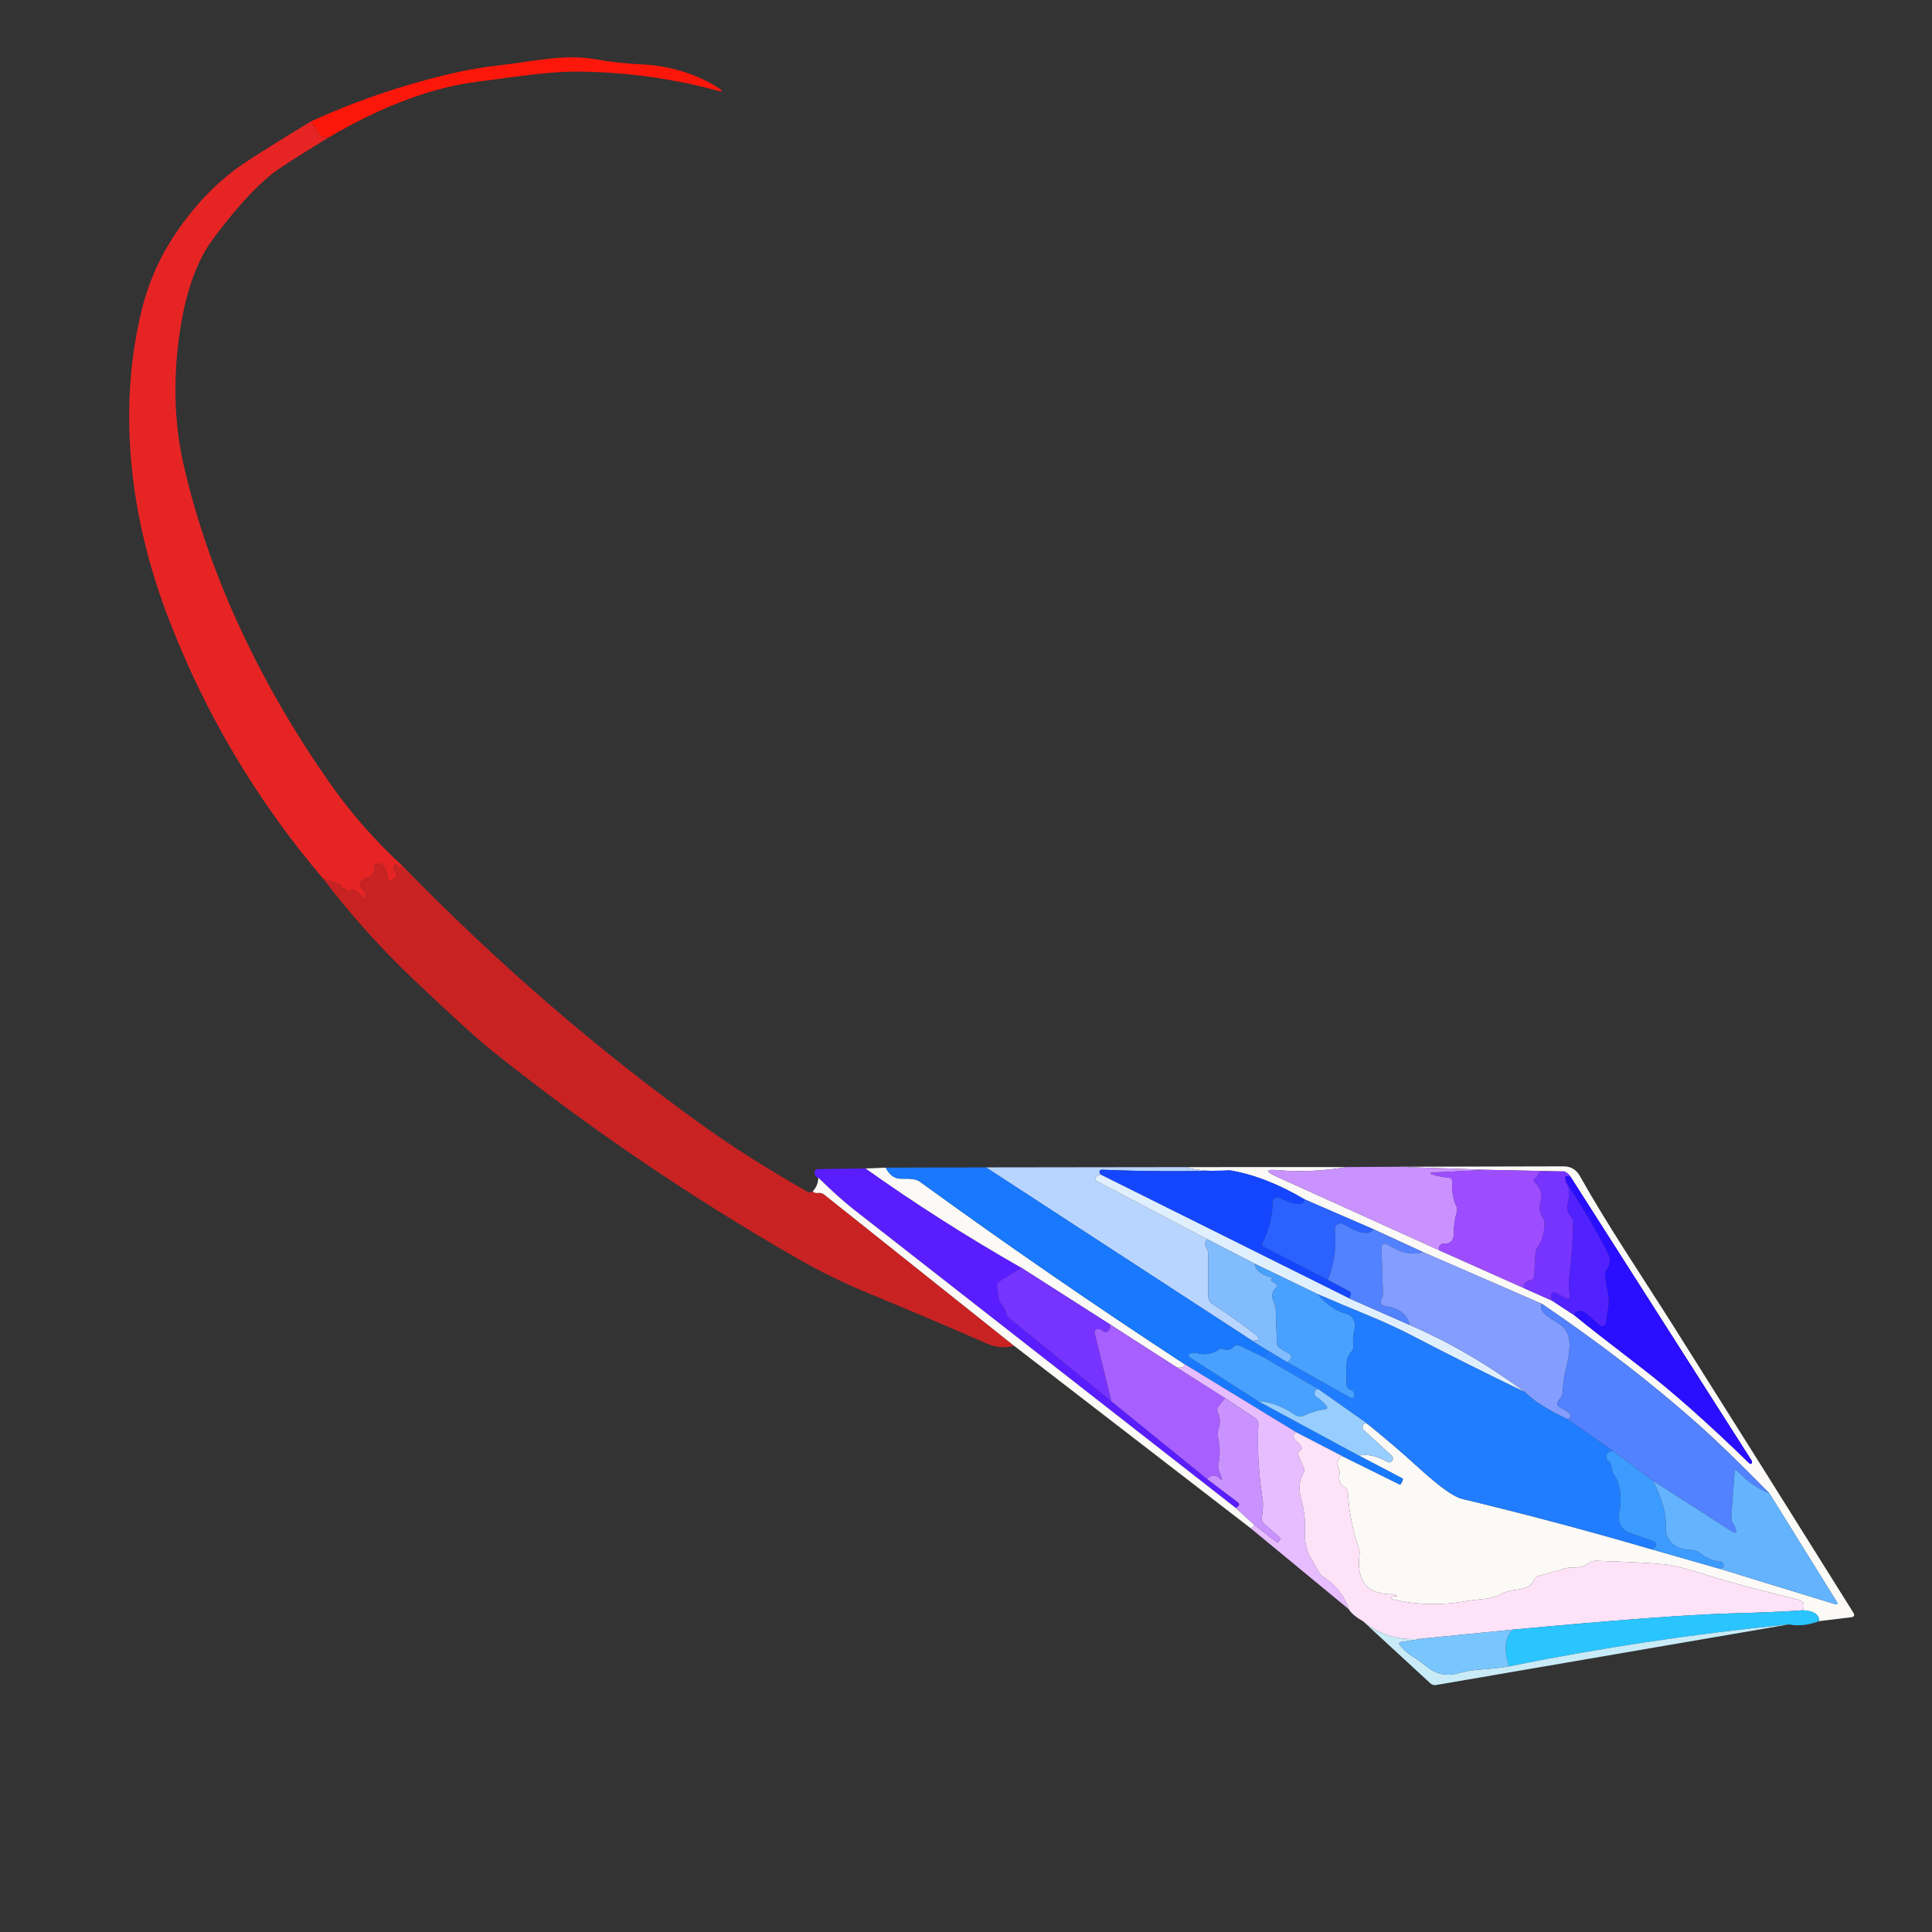<?xml version="1.0" encoding="UTF-8" standalone="no"?>
<!DOCTYPE svg PUBLIC "-//W3C//DTD SVG 1.1//EN" "http://www.w3.org/Graphics/SVG/1.1/DTD/svg11.dtd">
<svg xmlns="http://www.w3.org/2000/svg" version="1.1" viewBox="0.00 0.00 300.00 300.00" width="300.00" height="300.00">
<rect x="0.00" y="0.00" width="300.00" height="300.00" fill="#333333" stroke="none"/>
<path fill="#fc170a" d="
  M 51.02 21.35
  L 50.39 21.33
  C 50.10 21.32 49.83 21.17 49.67 20.93
  L 48.28 18.85
  C 55.22 15.68 62.42 13.22 69.89 11.47
  C 72.49 10.86 75.09 10.41 77.70 10.12
  C 82.51 9.59 87.60 8.35 92.31 9.18
  C 94.80 9.62 97.25 9.89 99.65 10.00
  C 103.84 10.18 108.11 11.45 111.50 13.62
  C 112.36 14.17 112.30 14.32 111.31 14.05
  C 104.54 12.22 97.52 11.24 90.27 11.12
  C 85.14 11.04 79.60 12.01 74.25 12.67
  C 67.08 13.57 59.33 16.46 51.02 21.35
  Z"
/>
<path fill="#e72424" d="
  M 48.28 18.85
  L 49.67 20.93
  C 49.83 21.17 50.10 21.32 50.39 21.33
  L 51.02 21.35
  C 46.31 24.22 43.39 26.10 42.26 26.99
  C 39.60 29.08 36.54 32.45 33.09 37.09
  C 30.56 40.50 28.84 45.31 27.92 51.54
  C 26.85 58.80 27.04 65.64 28.49 72.06
  C 32.44 89.52 40.64 106.48 51.10 121.44
  C 54.43 126.21 58.25 130.56 62.55 134.50
  C 62.37 134.57 62.22 134.64 62.11 134.71
  C 61.63 135.04 61.54 134.95 61.84 134.45
  C 61.89 134.38 61.82 134.31 61.63 134.25
  C 61.42 134.18 61.27 134.25 61.18 134.46
  C 61.03 134.84 61.11 135.17 61.40 135.46
  C 61.71 135.77 61.69 136.06 61.34 136.33
  C 61.25 136.39 61.17 136.46 61.09 136.53
  C 60.54 137.00 60.23 136.88 60.18 136.16
  C 60.13 135.51 59.89 134.94 59.48 134.45
  C 59.19 134.10 58.84 134.01 58.43 134.20
  C 58.14 134.33 58.03 134.55 58.10 134.86
  C 58.17 135.22 58.10 135.55 57.87 135.85
  C 57.72 136.04 57.53 136.16 57.29 136.20
  C 56.71 136.30 56.27 136.60 55.98 137.09
  C 55.81 137.38 55.85 137.63 56.10 137.85
  C 56.53 138.22 56.78 138.70 56.85 139.27
  C 56.89 139.62 56.78 139.68 56.51 139.45
  L 55.09 138.25
  C 54.94 138.12 54.77 138.09 54.58 138.16
  C 54.45 138.21 54.40 138.29 54.43 138.41
  C 54.53 138.90 54.44 138.93 54.16 138.52
  C 53.89 138.13 53.50 137.92 52.97 137.90
  C 52.84 137.89 52.83 137.86 52.95 137.79
  C 52.99 137.77 53.01 137.74 53.01 137.69
  C 53.02 137.54 52.96 137.44 52.82 137.38
  C 51.99 137.03 51.12 136.73 50.21 136.48
  C 39.78 124.22 31.73 110.63 26.04 95.70
  C 20.36 80.78 18.21 64.42 21.85 48.78
  C 22.91 44.21 24.71 40.04 27.26 36.26
  C 30.19 31.93 33.52 28.44 37.26 25.79
  C 38.78 24.72 42.45 22.40 48.28 18.85
  Z"
/>
<path fill="#c82223" d="
  M 62.55 134.50
  C 77.38 149.74 93.03 163.25 109.50 175.03
  C 113.85 178.14 119.12 181.47 125.29 185.01
  C 125.46 185.11 125.62 185.16 125.75 185.15
  C 125.94 185.14 126.09 185.07 126.22 184.96
  C 126.33 185.20 126.62 185.29 127.11 185.24
  C 127.44 185.21 127.73 185.29 127.99 185.50
  L 157.46 208.97
  C 156.05 209.36 154.66 209.25 153.29 208.65
  C 147.28 206.02 141.10 203.40 134.76 200.78
  C 130.99 199.23 127.33 197.43 123.79 195.40
  C 107.22 185.89 91.46 175.17 76.50 163.25
  C 74.37 161.55 70.35 157.90 64.44 152.31
  C 59.27 147.42 54.53 142.15 50.21 136.48
  C 51.12 136.73 51.99 137.03 52.82 137.38
  C 52.96 137.44 53.02 137.54 53.01 137.69
  C 53.01 137.74 52.99 137.77 52.95 137.79
  C 52.83 137.86 52.84 137.89 52.97 137.90
  C 53.50 137.92 53.89 138.13 54.16 138.52
  C 54.44 138.93 54.53 138.90 54.43 138.41
  C 54.40 138.29 54.45 138.21 54.58 138.16
  C 54.77 138.09 54.94 138.12 55.09 138.25
  L 56.51 139.45
  C 56.78 139.68 56.89 139.62 56.85 139.27
  C 56.78 138.70 56.53 138.22 56.10 137.85
  C 55.85 137.63 55.81 137.38 55.98 137.09
  C 56.27 136.60 56.71 136.30 57.29 136.20
  C 57.53 136.16 57.72 136.04 57.87 135.85
  C 58.10 135.55 58.17 135.22 58.10 134.86
  C 58.03 134.55 58.14 134.33 58.43 134.20
  C 58.84 134.01 59.19 134.10 59.48 134.45
  C 59.89 134.94 60.13 135.51 60.18 136.16
  C 60.23 136.88 60.54 137.00 61.09 136.53
  C 61.17 136.46 61.25 136.39 61.34 136.33
  C 61.69 136.06 61.71 135.77 61.40 135.46
  C 61.11 135.17 61.03 134.84 61.18 134.46
  C 61.27 134.25 61.42 134.18 61.63 134.25
  C 61.82 134.31 61.89 134.38 61.84 134.45
  C 61.54 134.95 61.63 135.04 62.11 134.71
  C 62.22 134.64 62.37 134.57 62.55 134.50
  Z"
/>
<path fill="#fbfaf6" d="
  M 209.21 181.22
  C 205.36 181.83 201.84 182.00 198.67 181.71
  C 196.46 181.51 196.37 181.87 198.39 182.78
  L 223.54 194.17
  L 236.66 200.03
  L 240.99 201.96
  L 244.49 204.25
  C 246.04 205.54 249.50 208.24 254.87 212.37
  C 259.66 216.05 265.24 221.00 271.62 227.21
  C 271.71 227.30 271.81 227.32 271.93 227.29
  C 271.97 227.28 272.00 227.25 272.01 227.21
  C 272.08 227.06 272.06 226.91 271.97 226.76
  C 262.60 212.09 253.24 197.42 243.89 182.75
  C 243.70 182.41 243.38 182.13 242.95 181.90
  L 230.99 181.65
  L 217.08 181.17
  L 242.77 181.11
  C 243.90 181.11 244.75 181.60 245.31 182.59
  C 249.81 190.58 254.93 198.12 259.74 205.74
  C 268.97 220.37 278.31 235.25 287.77 250.39
  C 288.04 250.82 287.92 251.07 287.42 251.13
  L 282.47 251.73
  C 282.50 250.70 281.66 250.14 279.96 250.04
  C 280.27 249.14 280.03 248.59 279.24 248.40
  C 272.95 246.85 268.35 245.62 265.44 244.70
  C 262.17 243.66 259.94 243.07 258.75 242.94
  C 256.96 242.73 253.32 242.54 247.84 242.36
  C 247.42 242.35 247.01 242.47 246.67 242.72
  C 245.99 243.23 245.19 243.45 244.27 243.40
  C 243.88 243.38 243.50 243.42 243.13 243.53
  L 238.86 244.73
  C 238.56 244.81 238.34 245.00 238.21 245.29
  C 237.50 246.91 235.96 246.70 234.51 247.01
  C 234.02 247.11 233.54 247.28 233.07 247.53
  C 231.35 248.43 229.58 248.28 227.70 248.62
  C 223.80 249.31 219.96 249.22 216.19 248.33
  C 215.99 248.28 215.98 248.00 216.17 247.94
  C 216.41 247.87 216.68 247.84 216.97 247.86
  C 217.08 247.87 217.13 247.87 217.13 247.87
  C 216.98 247.89 216.85 247.83 216.74 247.70
  C 216.65 247.60 216.53 247.55 216.40 247.55
  C 212.35 247.64 210.59 245.57 211.11 241.34
  C 211.15 241.01 211.11 240.70 211.00 240.39
  C 210.03 237.64 209.47 234.76 209.30 231.73
  C 209.28 231.41 209.13 231.17 208.86 231.00
  C 208.09 230.53 207.80 229.85 207.99 228.96
  C 208.06 228.65 208.02 228.34 207.88 228.05
  C 207.51 227.27 207.67 226.61 208.38 226.08
  L 217.25 230.47
  C 217.40 230.54 217.51 230.50 217.58 230.35
  L 217.81 229.86
  C 217.88 229.71 217.85 229.60 217.70 229.53
  L 211.02 226.03
  C 212.29 225.74 213.77 226.06 215.46 227.00
  C 215.64 227.10 215.82 227.10 216.00 227.00
  C 216.17 226.90 216.26 226.75 216.29 226.55
  C 216.32 226.35 216.25 226.18 216.10 226.04
  L 211.71 222.00
  C 211.62 221.92 211.58 221.82 211.59 221.69
  C 211.60 221.58 211.60 221.48 211.60 221.39
  C 211.61 221.24 211.68 221.16 211.83 221.13
  C 211.94 221.10 212.04 221.04 212.13 220.93
  C 214.97 223.21 217.74 225.58 220.45 228.05
  C 223.54 230.86 225.72 232.42 226.99 232.73
  C 236.88 235.11 246.70 237.72 256.44 240.57
  L 267.15 243.63
  L 284.87 249.07
  C 285.32 249.20 285.43 249.07 285.18 248.67
  L 274.73 231.85
  C 270.04 227.09 266.25 223.43 263.36 220.88
  C 256.30 214.63 248.32 208.49 239.43 202.46
  L 221.00 194.44
  L 213.25 190.87
  L 202.60 186.25
  C 198.51 183.84 194.64 182.34 190.99 181.73
  C 188.28 181.94 186.01 181.78 184.19 181.23
  L 209.21 181.22
  Z"
/>
<path fill="#b8d5ff" d="
  M 184.19 181.23
  C 186.01 181.78 188.28 181.94 190.99 181.73
  C 184.20 181.93 177.62 181.90 171.26 181.64
  C 171.02 181.63 170.86 181.67 170.78 181.78
  C 170.67 181.93 170.73 182.15 170.97 182.42
  C 170.63 182.43 170.38 182.54 170.22 182.74
  C 169.99 183.03 170.04 183.27 170.37 183.44
  L 187.43 192.41
  C 187.06 192.85 187.04 193.34 187.38 193.89
  C 187.54 194.14 187.62 194.44 187.62 194.74
  L 187.62 201.28
  C 187.62 201.77 187.86 202.22 188.27 202.48
  C 190.67 204.03 192.99 205.68 195.24 207.45
  C 195.31 207.51 195.36 207.59 195.38 207.68
  C 195.40 207.77 195.41 207.86 195.40 207.95
  C 195.39 208.06 195.33 208.12 195.22 208.11
  C 194.97 208.10 194.73 208.14 194.50 208.23
  L 153.10 181.27
  L 184.19 181.23
  Z"
/>
<path fill="#ca92ff" d="
  M 209.21 181.22
  L 217.08 181.17
  L 230.99 181.65
  L 222.70 182.06
  C 221.93 182.10 221.91 182.23 222.65 182.45
  C 223.37 182.66 224.12 182.79 224.91 182.86
  C 225.32 182.89 225.51 183.11 225.49 183.52
  C 225.42 184.95 225.63 186.20 226.14 187.28
  C 226.28 187.59 226.30 187.90 226.21 188.22
  C 225.90 189.20 225.75 190.32 225.74 191.57
  C 225.73 192.65 225.24 193.16 224.25 193.11
  C 223.95 193.10 223.71 193.21 223.54 193.44
  C 223.38 193.66 223.38 193.90 223.54 194.17
  L 198.39 182.78
  C 196.37 181.87 196.46 181.51 198.67 181.71
  C 201.84 182.00 205.36 181.83 209.21 181.22
  Z"
/>
<path fill="#591dff" d="
  M 134.40 181.44
  C 142.11 186.92 150.18 192.06 158.61 196.87
  L 155.23 198.95
  C 154.89 199.16 154.75 199.46 154.82 199.85
  L 155.10 201.70
  C 155.15 202.02 155.29 202.30 155.52 202.53
  C 155.89 202.92 156.14 203.39 156.25 203.92
  C 156.31 204.22 156.46 204.47 156.70 204.66
  L 172.58 217.60
  L 187.42 229.64
  L 192.21 233.27
  C 192.50 233.50 192.50 233.72 192.21 233.95
  L 191.92 234.18
  C 172.11 218.72 152.31 203.24 132.50 187.75
  C 131.13 186.68 129.31 185.05 127.06 182.87
  C 126.77 182.88 126.58 182.63 126.49 182.14
  C 126.43 181.83 126.68 181.54 127.00 181.53
  L 134.40 181.44
  Z"
/>
<path fill="#fbfaf6" d="
  M 134.40 181.44
  L 137.54 181.31
  C 138.12 182.50 138.95 183.07 140.02 183.03
  C 141.40 182.98 142.32 183.12 142.78 183.45
  C 156.23 193.22 169.91 202.65 183.82 211.75
  C 183.99 212.29 183.63 212.48 182.74 212.33
  L 172.40 205.68
  L 158.61 196.87
  C 150.18 192.06 142.11 186.92 134.40 181.44
  Z"
/>
<path fill="#1879ff" d="
  M 137.54 181.31
  L 153.10 181.27
  L 194.50 208.23
  L 196.87 209.72
  C 196.64 210.38 196.35 210.68 195.98 210.63
  L 192.49 208.96
  C 192.15 208.80 191.85 208.85 191.58 209.12
  C 191.07 209.63 190.50 209.74 189.85 209.47
  C 189.64 209.38 189.44 209.41 189.26 209.55
  C 188.35 210.26 187.18 210.45 185.75 210.11
  C 185.41 210.02 185.09 210.06 184.80 210.21
  C 184.46 210.39 184.45 210.58 184.78 210.79
  L 195.37 217.57
  L 211.02 226.03
  L 217.70 229.53
  C 217.85 229.60 217.88 229.71 217.81 229.86
  L 217.58 230.35
  C 217.51 230.50 217.40 230.54 217.25 230.47
  L 208.38 226.08
  L 201.28 222.40
  L 183.82 211.75
  C 169.91 202.65 156.23 193.22 142.78 183.45
  C 142.32 183.12 141.40 182.98 140.02 183.03
  C 138.95 183.07 138.12 182.50 137.54 181.31
  Z"
/>
<path fill="#1446ff" d="
  M 190.99 181.73
  C 194.64 182.34 198.51 183.84 202.60 186.25
  C 202.39 187.28 201.08 187.19 198.69 186.00
  C 198.20 185.75 197.61 186.11 197.61 186.66
  C 197.60 188.83 197.08 190.93 196.05 192.96
  C 195.90 193.25 195.98 193.48 196.27 193.63
  L 206.19 198.74
  L 209.46 200.46
  C 209.76 200.61 209.85 200.85 209.72 201.16
  L 209.54 201.63
  L 170.97 182.42
  C 170.73 182.15 170.67 181.93 170.78 181.78
  C 170.86 181.67 171.02 181.63 171.26 181.64
  C 177.62 181.90 184.20 181.93 190.99 181.73
  Z"
/>
<path fill="#9d4dff" d="
  M 230.99 181.65
  L 242.95 181.90
  L 239.49 181.96
  C 239.09 181.97 238.84 182.17 238.75 182.56
  C 238.72 182.71 238.63 182.82 238.49 182.89
  C 238.09 183.08 238.05 183.33 238.37 183.64
  C 239.27 184.50 239.56 185.47 239.23 186.54
  C 238.96 187.43 239.07 188.27 239.56 189.05
  C 239.74 189.33 239.83 189.64 239.83 189.97
  C 239.82 191.42 239.46 192.67 238.74 193.70
  C 238.55 193.97 238.44 194.28 238.42 194.62
  L 238.22 198.20
  C 238.20 198.51 238.04 198.70 237.74 198.77
  C 236.85 198.97 236.49 199.39 236.66 200.03
  L 223.54 194.17
  C 223.38 193.90 223.38 193.66 223.54 193.44
  C 223.71 193.21 223.95 193.10 224.25 193.11
  C 225.24 193.16 225.73 192.65 225.74 191.57
  C 225.75 190.32 225.90 189.20 226.21 188.22
  C 226.30 187.90 226.28 187.59 226.14 187.28
  C 225.63 186.20 225.42 184.95 225.49 183.52
  C 225.51 183.11 225.32 182.89 224.91 182.86
  C 224.12 182.79 223.37 182.66 222.65 182.45
  C 221.91 182.23 221.93 182.10 222.70 182.06
  L 230.99 181.65
  Z"
/>
<path fill="#7733ff" d="
  M 242.95 181.90
  C 243.38 182.13 243.70 182.41 243.89 182.75
  L 243.52 182.66
  C 243.14 182.56 242.99 182.70 243.07 183.09
  C 243.15 183.47 243.30 183.82 243.53 184.15
  C 243.67 185.17 243.64 186.12 243.44 187.01
  C 243.26 187.80 243.36 188.28 243.93 188.85
  C 244.17 189.09 244.30 189.42 244.29 189.76
  C 244.24 192.61 244.03 195.44 243.68 198.26
  C 243.55 199.27 243.59 200.26 243.79 201.24
  C 243.86 201.56 243.52 201.80 243.23 201.65
  L 241.55 200.74
  C 241.38 200.65 241.18 200.68 241.05 200.81
  C 240.82 201.03 240.80 201.41 240.99 201.96
  L 236.66 200.03
  C 236.49 199.39 236.85 198.97 237.74 198.77
  C 238.04 198.70 238.20 198.51 238.22 198.20
  L 238.42 194.62
  C 238.44 194.28 238.55 193.97 238.74 193.70
  C 239.46 192.67 239.82 191.42 239.83 189.97
  C 239.83 189.64 239.74 189.33 239.56 189.05
  C 239.07 188.27 238.96 187.43 239.23 186.54
  C 239.56 185.47 239.27 184.50 238.37 183.64
  C 238.05 183.33 238.09 183.08 238.49 182.89
  C 238.63 182.82 238.72 182.71 238.75 182.56
  C 238.84 182.17 239.09 181.97 239.49 181.96
  L 242.95 181.90
  Z"
/>
<path fill="#e0effd" d="
  M 170.97 182.42
  L 209.54 201.63
  L 218.91 205.75
  C 225.04 208.40 231.02 211.88 236.83 216.19
  C 230.84 213.31 225.11 210.44 219.64 207.59
  C 217.29 206.36 214.80 205.22 212.19 204.15
  C 209.76 203.16 207.24 202.10 204.61 200.96
  L 194.81 196.22
  L 187.43 192.41
  L 170.37 183.44
  C 170.04 183.27 169.99 183.03 170.22 182.74
  C 170.38 182.54 170.63 182.43 170.97 182.42
  Z"
/>
<path fill="#290eff" d="
  M 243.89 182.75
  C 253.24 197.42 262.60 212.09 271.97 226.76
  C 272.06 226.91 272.08 227.06 272.01 227.21
  C 272.00 227.25 271.97 227.28 271.93 227.29
  C 271.81 227.32 271.71 227.30 271.62 227.21
  C 265.24 221.00 259.66 216.05 254.87 212.37
  C 249.50 208.24 246.04 205.54 244.49 204.25
  C 244.47 203.74 244.77 203.51 245.38 203.57
  C 245.73 203.60 246.04 203.73 246.31 203.95
  C 247.03 204.55 247.73 205.16 248.41 205.78
  C 248.77 206.10 249.34 205.86 249.36 205.38
  C 249.44 203.86 250.05 202.45 249.70 200.94
  C 249.48 199.99 249.32 198.99 249.23 197.96
  C 249.20 197.63 249.29 197.34 249.48 197.08
  C 250.03 196.34 250.11 195.57 249.72 194.76
  C 248.37 191.95 246.31 188.41 243.53 184.15
  C 243.30 183.82 243.15 183.47 243.07 183.09
  C 242.99 182.70 243.14 182.56 243.52 182.66
  L 243.89 182.75
  Z"
/>
<path fill="#fbfaf6" d="
  M 127.06 182.87
  C 129.31 185.05 131.13 186.68 132.50 187.75
  C 152.31 203.24 172.11 218.72 191.92 234.18
  L 194.76 236.78
  C 194.73 237.05 194.53 237.21 194.16 237.27
  L 157.46 208.97
  L 127.99 185.50
  C 127.73 185.29 127.44 185.21 127.11 185.24
  C 126.62 185.29 126.33 185.20 126.22 184.96
  C 126.77 184.39 127.05 183.70 127.06 182.87
  Z"
/>
<path fill="#5122ff" d="
  M 243.53 184.15
  C 246.31 188.41 248.37 191.95 249.72 194.76
  C 250.11 195.57 250.03 196.34 249.48 197.08
  C 249.29 197.34 249.20 197.63 249.23 197.96
  C 249.32 198.99 249.48 199.99 249.70 200.94
  C 250.05 202.45 249.44 203.86 249.36 205.38
  C 249.34 205.86 248.77 206.10 248.41 205.78
  C 247.73 205.16 247.03 204.55 246.31 203.95
  C 246.04 203.73 245.73 203.60 245.38 203.57
  C 244.77 203.51 244.47 203.74 244.49 204.25
  L 240.99 201.96
  C 240.80 201.41 240.82 201.03 241.05 200.81
  C 241.18 200.68 241.38 200.65 241.55 200.74
  L 243.23 201.65
  C 243.52 201.80 243.86 201.56 243.79 201.24
  C 243.59 200.26 243.55 199.27 243.68 198.26
  C 244.03 195.44 244.24 192.61 244.29 189.76
  C 244.30 189.42 244.17 189.09 243.93 188.85
  C 243.36 188.28 243.26 187.80 243.44 187.01
  C 243.64 186.12 243.67 185.17 243.53 184.15
  Z"
/>
<path fill="#2b61ff" d="
  M 202.60 186.25
  L 213.25 190.87
  C 212.66 191.85 211.10 191.59 208.58 190.09
  C 207.98 189.74 207.24 190.21 207.30 190.90
  C 207.55 193.70 207.18 196.31 206.19 198.74
  L 196.27 193.63
  C 195.98 193.48 195.90 193.25 196.05 192.96
  C 197.08 190.93 197.60 188.83 197.61 186.66
  C 197.61 186.11 198.20 185.75 198.69 186.00
  C 201.08 187.19 202.39 187.28 202.60 186.25
  Z"
/>
<path fill="#5282ff" d="
  M 213.25 190.87
  L 221.00 194.44
  C 219.33 194.96 217.45 194.55 215.36 193.20
  C 214.98 192.96 214.49 193.24 214.51 193.69
  L 214.76 200.98
  C 214.77 201.25 214.69 201.48 214.52 201.68
  C 214.39 201.83 214.34 202.01 214.38 202.21
  C 214.46 202.54 214.67 202.73 215.00 202.78
  C 217.24 203.09 218.54 204.08 218.91 205.75
  L 209.54 201.63
  L 209.72 201.16
  C 209.85 200.85 209.76 200.61 209.46 200.46
  L 206.19 198.74
  C 207.18 196.31 207.55 193.70 207.30 190.90
  C 207.24 190.21 207.98 189.74 208.58 190.09
  C 211.10 191.59 212.66 191.85 213.25 190.87
  Z"
/>
<path fill="#81bcff" d="
  M 187.43 192.41
  L 194.81 196.22
  C 194.90 197.19 195.77 197.90 197.42 198.34
  C 197.68 198.41 197.69 198.49 197.44 198.60
  C 197.29 198.66 197.31 198.77 197.50 198.93
  C 197.61 199.02 197.72 199.10 197.84 199.16
  C 197.95 199.22 198.06 199.28 198.15 199.35
  C 198.40 199.52 198.42 199.70 198.20 199.91
  C 197.51 200.53 197.39 201.31 197.82 202.26
  C 197.99 202.63 198.08 203.01 198.10 203.42
  L 198.28 208.60
  C 198.29 208.89 198.42 209.11 198.66 209.28
  C 199.11 209.59 199.60 209.88 200.12 210.14
  C 200.39 210.27 200.51 210.48 200.50 210.76
  C 200.49 211.04 200.27 211.29 199.84 211.51
  L 196.87 209.72
  L 194.50 208.23
  C 194.73 208.14 194.97 208.10 195.22 208.11
  C 195.33 208.12 195.39 208.06 195.40 207.95
  C 195.41 207.86 195.40 207.77 195.38 207.68
  C 195.36 207.59 195.31 207.51 195.24 207.45
  C 192.99 205.68 190.67 204.03 188.27 202.48
  C 187.86 202.22 187.62 201.77 187.62 201.28
  L 187.62 194.74
  C 187.62 194.44 187.54 194.14 187.38 193.89
  C 187.04 193.34 187.06 192.85 187.43 192.41
  Z"
/>
<path fill="#849eff" d="
  M 221.00 194.44
  L 239.43 202.46
  C 239.02 203.26 239.65 204.13 241.32 205.07
  C 242.21 205.57 242.82 206.08 243.15 206.59
  C 243.55 207.21 243.74 207.99 243.72 208.94
  C 243.69 210.02 243.56 211.02 243.31 211.95
  C 243.12 212.66 242.96 213.41 242.85 214.19
  C 242.75 214.88 242.68 215.58 242.65 216.27
  C 242.63 216.60 242.51 216.89 242.28 217.13
  C 241.67 217.78 241.69 218.28 242.36 218.61
  C 243.99 219.42 244.33 220.00 243.36 220.35
  C 240.32 218.92 238.14 217.54 236.83 216.19
  C 231.02 211.88 225.04 208.40 218.91 205.75
  C 218.54 204.08 217.24 203.09 215.00 202.78
  C 214.67 202.73 214.46 202.54 214.38 202.21
  C 214.34 202.01 214.39 201.83 214.52 201.68
  C 214.69 201.48 214.77 201.25 214.76 200.98
  L 214.51 193.69
  C 214.49 193.24 214.98 192.96 215.36 193.20
  C 217.45 194.55 219.33 194.96 221.00 194.44
  Z"
/>
<path fill="#48a1ff" d="
  M 194.81 196.22
  L 204.61 200.96
  C 205.95 202.55 207.42 203.56 209.01 203.98
  C 210.03 204.25 210.64 205.30 210.36 206.32
  C 210.11 207.25 210.04 208.17 210.14 209.07
  C 210.17 209.37 210.07 209.67 209.85 209.89
  C 208.72 211.01 209.13 213.43 209.09 214.93
  C 209.08 215.34 209.34 215.70 209.73 215.81
  C 210.13 215.92 210.32 216.18 210.31 216.57
  C 210.30 217.12 210.05 217.26 209.57 216.99
  L 199.84 211.51
  C 200.27 211.29 200.49 211.04 200.50 210.76
  C 200.51 210.48 200.39 210.27 200.12 210.14
  C 199.60 209.88 199.11 209.59 198.66 209.28
  C 198.42 209.11 198.29 208.89 198.28 208.60
  L 198.10 203.42
  C 198.08 203.01 197.99 202.63 197.82 202.26
  C 197.39 201.31 197.51 200.53 198.20 199.91
  C 198.42 199.70 198.40 199.52 198.15 199.35
  C 198.06 199.28 197.95 199.22 197.84 199.16
  C 197.72 199.10 197.61 199.02 197.50 198.93
  C 197.31 198.77 197.29 198.66 197.44 198.60
  C 197.69 198.49 197.68 198.41 197.42 198.34
  C 195.77 197.90 194.90 197.19 194.81 196.22
  Z"
/>
<path fill="#7733ff" d="
  M 158.61 196.87
  L 172.40 205.68
  C 172.42 206.18 172.30 206.53 172.04 206.72
  C 171.77 206.92 171.52 206.91 171.27 206.68
  C 171.01 206.43 170.72 206.34 170.39 206.40
  C 170.11 206.44 169.92 206.72 169.99 207.00
  L 172.58 217.60
  L 156.70 204.66
  C 156.46 204.47 156.31 204.22 156.25 203.92
  C 156.14 203.39 155.89 202.92 155.52 202.53
  C 155.29 202.30 155.15 202.02 155.10 201.70
  L 154.82 199.85
  C 154.75 199.46 154.89 199.16 155.23 198.95
  L 158.61 196.87
  Z"
/>
<path fill="#217dff" d="
  M 204.61 200.96
  C 207.24 202.10 209.76 203.16 212.19 204.15
  C 214.80 205.22 217.29 206.36 219.64 207.59
  C 225.11 210.44 230.84 213.31 236.83 216.19
  C 238.14 217.54 240.32 218.92 243.36 220.35
  L 250.54 225.35
  C 250.23 225.33 249.98 225.38 249.77 225.50
  C 249.56 225.63 249.44 225.80 249.42 226.02
  C 249.38 226.41 249.53 226.73 249.88 226.98
  C 250.07 227.11 250.17 227.29 250.18 227.52
  C 250.21 228.08 250.38 228.60 250.69 229.08
  C 251.76 230.72 251.82 233.24 251.41 235.06
  C 251.12 236.32 251.83 237.59 253.04 238.02
  L 256.77 239.33
  C 257.23 239.49 257.28 240.12 256.85 240.35
  L 256.44 240.57
  C 246.70 237.72 236.88 235.11 226.99 232.73
  C 225.72 232.42 223.54 230.86 220.45 228.05
  C 217.74 225.58 214.97 223.21 212.13 220.93
  L 204.63 215.65
  L 195.98 210.63
  C 196.35 210.68 196.64 210.38 196.87 209.72
  L 199.84 211.51
  L 209.57 216.99
  C 210.05 217.26 210.30 217.12 210.31 216.57
  C 210.32 216.18 210.13 215.92 209.73 215.81
  C 209.34 215.70 209.08 215.34 209.09 214.93
  C 209.13 213.43 208.72 211.01 209.85 209.89
  C 210.07 209.67 210.17 209.37 210.14 209.07
  C 210.04 208.17 210.11 207.25 210.36 206.32
  C 210.64 205.30 210.03 204.25 209.01 203.98
  C 207.42 203.56 205.95 202.55 204.61 200.96
  Z"
/>
<path fill="#5282ff" d="
  M 239.43 202.46
  C 248.32 208.49 256.30 214.63 263.36 220.88
  C 266.25 223.43 270.04 227.09 274.73 231.85
  C 272.98 231.21 271.35 230.08 269.82 228.47
  C 269.53 228.16 269.38 228.22 269.35 228.63
  L 268.84 235.47
  C 268.81 235.88 268.92 236.30 269.15 236.64
  C 269.27 236.81 269.37 237.00 269.45 237.19
  C 269.78 238.04 269.57 238.21 268.81 237.72
  L 256.67 229.93
  L 250.54 225.35
  L 243.36 220.35
  C 244.33 220.00 243.99 219.42 242.36 218.61
  C 241.69 218.28 241.67 217.78 242.28 217.13
  C 242.51 216.89 242.63 216.60 242.65 216.27
  C 242.68 215.58 242.75 214.88 242.85 214.19
  C 242.96 213.41 243.12 212.66 243.31 211.95
  C 243.56 211.02 243.69 210.02 243.72 208.94
  C 243.74 207.99 243.55 207.21 243.15 206.59
  C 242.82 206.08 242.21 205.57 241.32 205.07
  C 239.65 204.13 239.02 203.26 239.43 202.46
  Z"
/>
<path fill="#a75fff" d="
  M 172.40 205.68
  L 182.74 212.33
  L 190.24 217.09
  L 189.19 218.43
  C 188.99 218.68 188.96 218.95 189.09 219.24
  C 189.48 220.10 189.52 220.98 189.22 221.87
  C 189.07 222.30 189.05 222.73 189.14 223.18
  C 189.45 224.55 189.48 225.92 189.21 227.29
  C 189.13 227.69 189.17 228.08 189.32 228.46
  L 189.63 229.25
  C 189.88 229.87 189.77 229.95 189.30 229.50
  C 188.77 228.97 188.14 229.02 187.42 229.64
  L 172.58 217.60
  L 169.99 207.00
  C 169.92 206.72 170.11 206.44 170.39 206.40
  C 170.72 206.34 171.01 206.43 171.27 206.68
  C 171.52 206.91 171.77 206.92 172.04 206.72
  C 172.30 206.53 172.42 206.18 172.40 205.68
  Z"
/>
<path fill="#48a1ff" d="
  M 195.98 210.63
  L 204.63 215.65
  C 204.26 215.87 204.09 216.12 204.13 216.41
  C 204.16 216.64 204.27 216.82 204.48 216.95
  C 205.01 217.29 205.48 217.70 205.89 218.19
  C 206.23 218.59 206.14 218.82 205.62 218.88
  C 204.59 218.99 203.60 219.29 202.65 219.76
  C 202.11 220.03 201.47 219.99 200.97 219.64
  C 199.15 218.39 197.28 217.70 195.37 217.57
  L 184.78 210.79
  C 184.45 210.58 184.46 210.39 184.80 210.21
  C 185.09 210.06 185.41 210.02 185.75 210.11
  C 187.18 210.45 188.35 210.26 189.26 209.55
  C 189.44 209.41 189.64 209.38 189.85 209.47
  C 190.50 209.74 191.07 209.63 191.58 209.12
  C 191.85 208.85 192.15 208.80 192.49 208.96
  L 195.98 210.63
  Z"
/>
<path fill="#e7bdff" d="
  M 183.82 211.75
  L 201.28 222.40
  C 200.63 222.84 200.74 223.39 201.59 224.05
  C 201.82 224.23 201.98 224.46 202.09 224.73
  C 202.17 224.94 202.11 225.09 201.92 225.19
  C 201.57 225.37 201.48 225.64 201.63 226.00
  L 202.49 228.06
  C 202.57 228.26 202.56 228.45 202.45 228.64
  C 201.74 229.85 201.59 231.20 202.02 232.68
  C 202.56 234.56 202.76 236.46 202.62 238.38
  C 202.57 239.16 202.79 239.71 202.92 240.45
  C 202.99 240.83 203.12 241.19 203.31 241.52
  L 204.82 244.14
  C 204.97 244.41 205.18 244.64 205.44 244.81
  C 207.45 246.14 208.78 247.83 209.44 249.88
  L 194.16 237.27
  C 194.53 237.21 194.73 237.05 194.76 236.78
  L 198.18 239.41
  C 198.31 239.52 198.43 239.51 198.54 239.38
  L 198.75 239.12
  C 198.86 238.99 198.85 238.87 198.73 238.76
  L 196.24 236.56
  C 196.02 236.36 195.90 236.07 195.93 235.78
  C 196.03 234.75 196.21 233.80 196.05 232.76
  C 195.43 228.90 195.21 225.02 195.40 221.11
  C 195.41 220.75 195.27 220.47 194.97 220.26
  L 190.24 217.09
  L 182.74 212.33
  C 183.63 212.48 183.99 212.29 183.82 211.75
  Z"
/>
<path fill="#98ceff" d="
  M 204.63 215.65
  L 212.13 220.93
  C 212.04 221.04 211.94 221.10 211.83 221.13
  C 211.68 221.16 211.61 221.24 211.60 221.39
  C 211.60 221.48 211.60 221.58 211.59 221.69
  C 211.58 221.82 211.62 221.92 211.71 222.00
  L 216.10 226.04
  C 216.25 226.18 216.32 226.35 216.29 226.55
  C 216.26 226.75 216.17 226.90 216.00 227.00
  C 215.82 227.10 215.64 227.10 215.46 227.00
  C 213.77 226.06 212.29 225.74 211.02 226.03
  L 195.37 217.57
  C 197.28 217.70 199.15 218.39 200.97 219.64
  C 201.47 219.99 202.11 220.03 202.65 219.76
  C 203.60 219.29 204.59 218.99 205.62 218.88
  C 206.14 218.82 206.23 218.59 205.89 218.19
  C 205.48 217.70 205.01 217.29 204.48 216.95
  C 204.27 216.82 204.16 216.64 204.13 216.41
  C 204.09 216.12 204.26 215.87 204.63 215.65
  Z"
/>
<path fill="#ca92ff" d="
  M 190.24 217.09
  L 194.97 220.26
  C 195.27 220.47 195.41 220.75 195.40 221.11
  C 195.21 225.02 195.43 228.90 196.05 232.76
  C 196.21 233.80 196.03 234.75 195.93 235.78
  C 195.90 236.07 196.02 236.36 196.24 236.56
  L 198.73 238.76
  C 198.85 238.87 198.86 238.99 198.75 239.12
  L 198.54 239.38
  C 198.43 239.51 198.31 239.52 198.18 239.41
  L 194.76 236.78
  L 191.92 234.18
  L 192.21 233.95
  C 192.50 233.72 192.50 233.50 192.21 233.27
  L 187.42 229.64
  C 188.14 229.02 188.77 228.97 189.30 229.50
  C 189.77 229.95 189.88 229.87 189.63 229.25
  L 189.32 228.46
  C 189.17 228.08 189.13 227.69 189.21 227.29
  C 189.48 225.92 189.45 224.55 189.14 223.18
  C 189.05 222.73 189.07 222.30 189.22 221.87
  C 189.52 220.98 189.48 220.10 189.09 219.24
  C 188.96 218.95 188.99 218.68 189.19 218.43
  L 190.24 217.09
  Z"
/>
<path fill="#fde2f8" d="
  M 201.28 222.40
  L 208.38 226.08
  C 207.67 226.61 207.51 227.27 207.88 228.05
  C 208.02 228.34 208.06 228.65 207.99 228.96
  C 207.80 229.85 208.09 230.53 208.86 231.00
  C 209.13 231.17 209.28 231.41 209.30 231.73
  C 209.47 234.76 210.03 237.64 211.00 240.39
  C 211.11 240.70 211.15 241.01 211.11 241.34
  C 210.59 245.57 212.35 247.64 216.40 247.55
  C 216.53 247.55 216.65 247.60 216.74 247.70
  C 216.85 247.83 216.98 247.89 217.13 247.87
  C 217.13 247.87 217.08 247.87 216.97 247.86
  C 216.68 247.84 216.41 247.87 216.17 247.94
  C 215.98 248.00 215.99 248.28 216.19 248.33
  C 219.96 249.22 223.80 249.31 227.70 248.62
  C 229.58 248.28 231.35 248.43 233.07 247.53
  C 233.54 247.28 234.02 247.11 234.51 247.01
  C 235.96 246.70 237.50 246.91 238.21 245.29
  C 238.34 245.00 238.56 244.81 238.86 244.73
  L 243.13 243.53
  C 243.50 243.42 243.88 243.38 244.27 243.40
  C 245.19 243.45 245.99 243.23 246.67 242.72
  C 247.01 242.47 247.42 242.35 247.84 242.36
  C 253.32 242.54 256.96 242.73 258.75 242.94
  C 259.94 243.07 262.17 243.66 265.44 244.70
  C 268.35 245.62 272.95 246.85 279.24 248.40
  C 280.03 248.59 280.27 249.14 279.96 250.04
  C 277.94 250.21 274.20 250.38 268.75 250.53
  C 262.02 250.73 250.74 251.57 234.91 253.05
  L 221.30 254.40
  C 217.52 254.88 214.30 253.99 211.63 251.73
  C 210.54 251.12 209.81 250.50 209.44 249.88
  C 208.78 247.83 207.45 246.14 205.44 244.81
  C 205.18 244.64 204.97 244.41 204.82 244.14
  L 203.31 241.52
  C 203.12 241.19 202.99 240.83 202.92 240.45
  C 202.79 239.71 202.57 239.16 202.62 238.38
  C 202.76 236.46 202.56 234.56 202.02 232.68
  C 201.59 231.20 201.74 229.85 202.45 228.64
  C 202.56 228.45 202.57 228.26 202.49 228.06
  L 201.63 226.00
  C 201.48 225.64 201.57 225.37 201.92 225.19
  C 202.11 225.09 202.17 224.94 202.09 224.73
  C 201.98 224.46 201.82 224.23 201.59 224.05
  C 200.74 223.39 200.63 222.84 201.28 222.40
  Z"
/>
<path fill="#3c9bff" d="
  M 250.54 225.35
  L 256.67 229.93
  C 258.12 232.69 258.79 235.15 258.68 237.31
  C 258.63 238.34 259.11 239.32 259.96 239.91
  C 260.69 240.41 261.54 240.66 262.51 240.67
  C 263.13 240.68 263.73 240.90 264.20 241.30
  C 265.05 242.00 266.02 242.38 267.11 242.45
  C 267.39 242.47 267.62 242.70 267.63 242.99
  L 267.63 243.25
  C 267.63 243.36 267.57 243.42 267.45 243.41
  C 267.25 243.40 267.15 243.48 267.15 243.63
  L 256.44 240.57
  L 256.85 240.35
  C 257.28 240.12 257.23 239.49 256.77 239.33
  L 253.04 238.02
  C 251.83 237.59 251.12 236.32 251.41 235.06
  C 251.82 233.24 251.76 230.72 250.69 229.08
  C 250.38 228.60 250.21 228.08 250.18 227.52
  C 250.17 227.29 250.07 227.11 249.88 226.98
  C 249.53 226.73 249.38 226.41 249.42 226.02
  C 249.44 225.80 249.56 225.63 249.77 225.50
  C 249.98 225.38 250.23 225.33 250.54 225.35
  Z"
/>
<path fill="#64b3ff" d="
  M 274.73 231.85
  L 285.18 248.67
  C 285.43 249.07 285.32 249.20 284.87 249.07
  L 267.15 243.63
  C 267.15 243.48 267.25 243.40 267.45 243.41
  C 267.57 243.42 267.63 243.36 267.63 243.25
  L 267.63 242.99
  C 267.62 242.70 267.39 242.47 267.11 242.45
  C 266.02 242.38 265.05 242.00 264.20 241.30
  C 263.73 240.90 263.13 240.68 262.51 240.67
  C 261.54 240.66 260.69 240.41 259.96 239.91
  C 259.11 239.32 258.63 238.34 258.68 237.31
  C 258.79 235.15 258.12 232.69 256.67 229.93
  L 268.81 237.72
  C 269.57 238.21 269.78 238.04 269.45 237.19
  C 269.37 237.00 269.27 236.81 269.15 236.64
  C 268.92 236.30 268.81 235.88 268.84 235.47
  L 269.35 228.63
  C 269.38 228.22 269.53 228.16 269.82 228.47
  C 271.35 230.08 272.98 231.21 274.73 231.85
  Z"
/>
<path fill="#2ac4ff" d="
  M 279.96 250.04
  C 281.66 250.14 282.50 250.70 282.47 251.73
  C 280.80 252.36 279.24 252.53 277.79 252.24
  C 263.26 253.67 248.78 255.84 234.33 258.75
  C 233.47 256.15 233.66 254.25 234.91 253.05
  C 250.74 251.57 262.02 250.73 268.75 250.53
  C 274.20 250.38 277.94 250.21 279.96 250.04
  Z"
/>
<path fill="#c8ebf7" d="
  M 211.63 251.73
  C 214.30 253.99 217.52 254.88 221.30 254.40
  L 217.64 254.96
  C 217.22 255.02 217.15 255.21 217.43 255.54
  C 218.01 256.22 218.66 256.79 219.38 257.24
  C 220.13 257.71 220.83 258.21 221.48 258.74
  C 222.94 259.95 224.55 260.32 226.30 259.85
  C 227.55 259.52 228.75 259.31 229.90 259.24
  C 231.48 259.14 232.96 258.98 234.33 258.75
  C 248.78 255.84 263.26 253.67 277.79 252.24
  L 222.98 261.65
  C 222.67 261.71 222.35 261.61 222.12 261.40
  L 211.63 251.73
  Z"
/>
<path fill="#79c6ff" d="
  M 234.91 253.05
  C 233.66 254.25 233.47 256.15 234.33 258.75
  C 232.96 258.98 231.48 259.14 229.90 259.24
  C 228.75 259.31 227.55 259.52 226.30 259.85
  C 224.55 260.32 222.94 259.95 221.48 258.74
  C 220.83 258.21 220.13 257.71 219.38 257.24
  C 218.66 256.79 218.01 256.22 217.43 255.54
  C 217.15 255.21 217.22 255.02 217.64 254.96
  L 221.30 254.40
  L 234.91 253.05
  Z"
/>
</svg>
